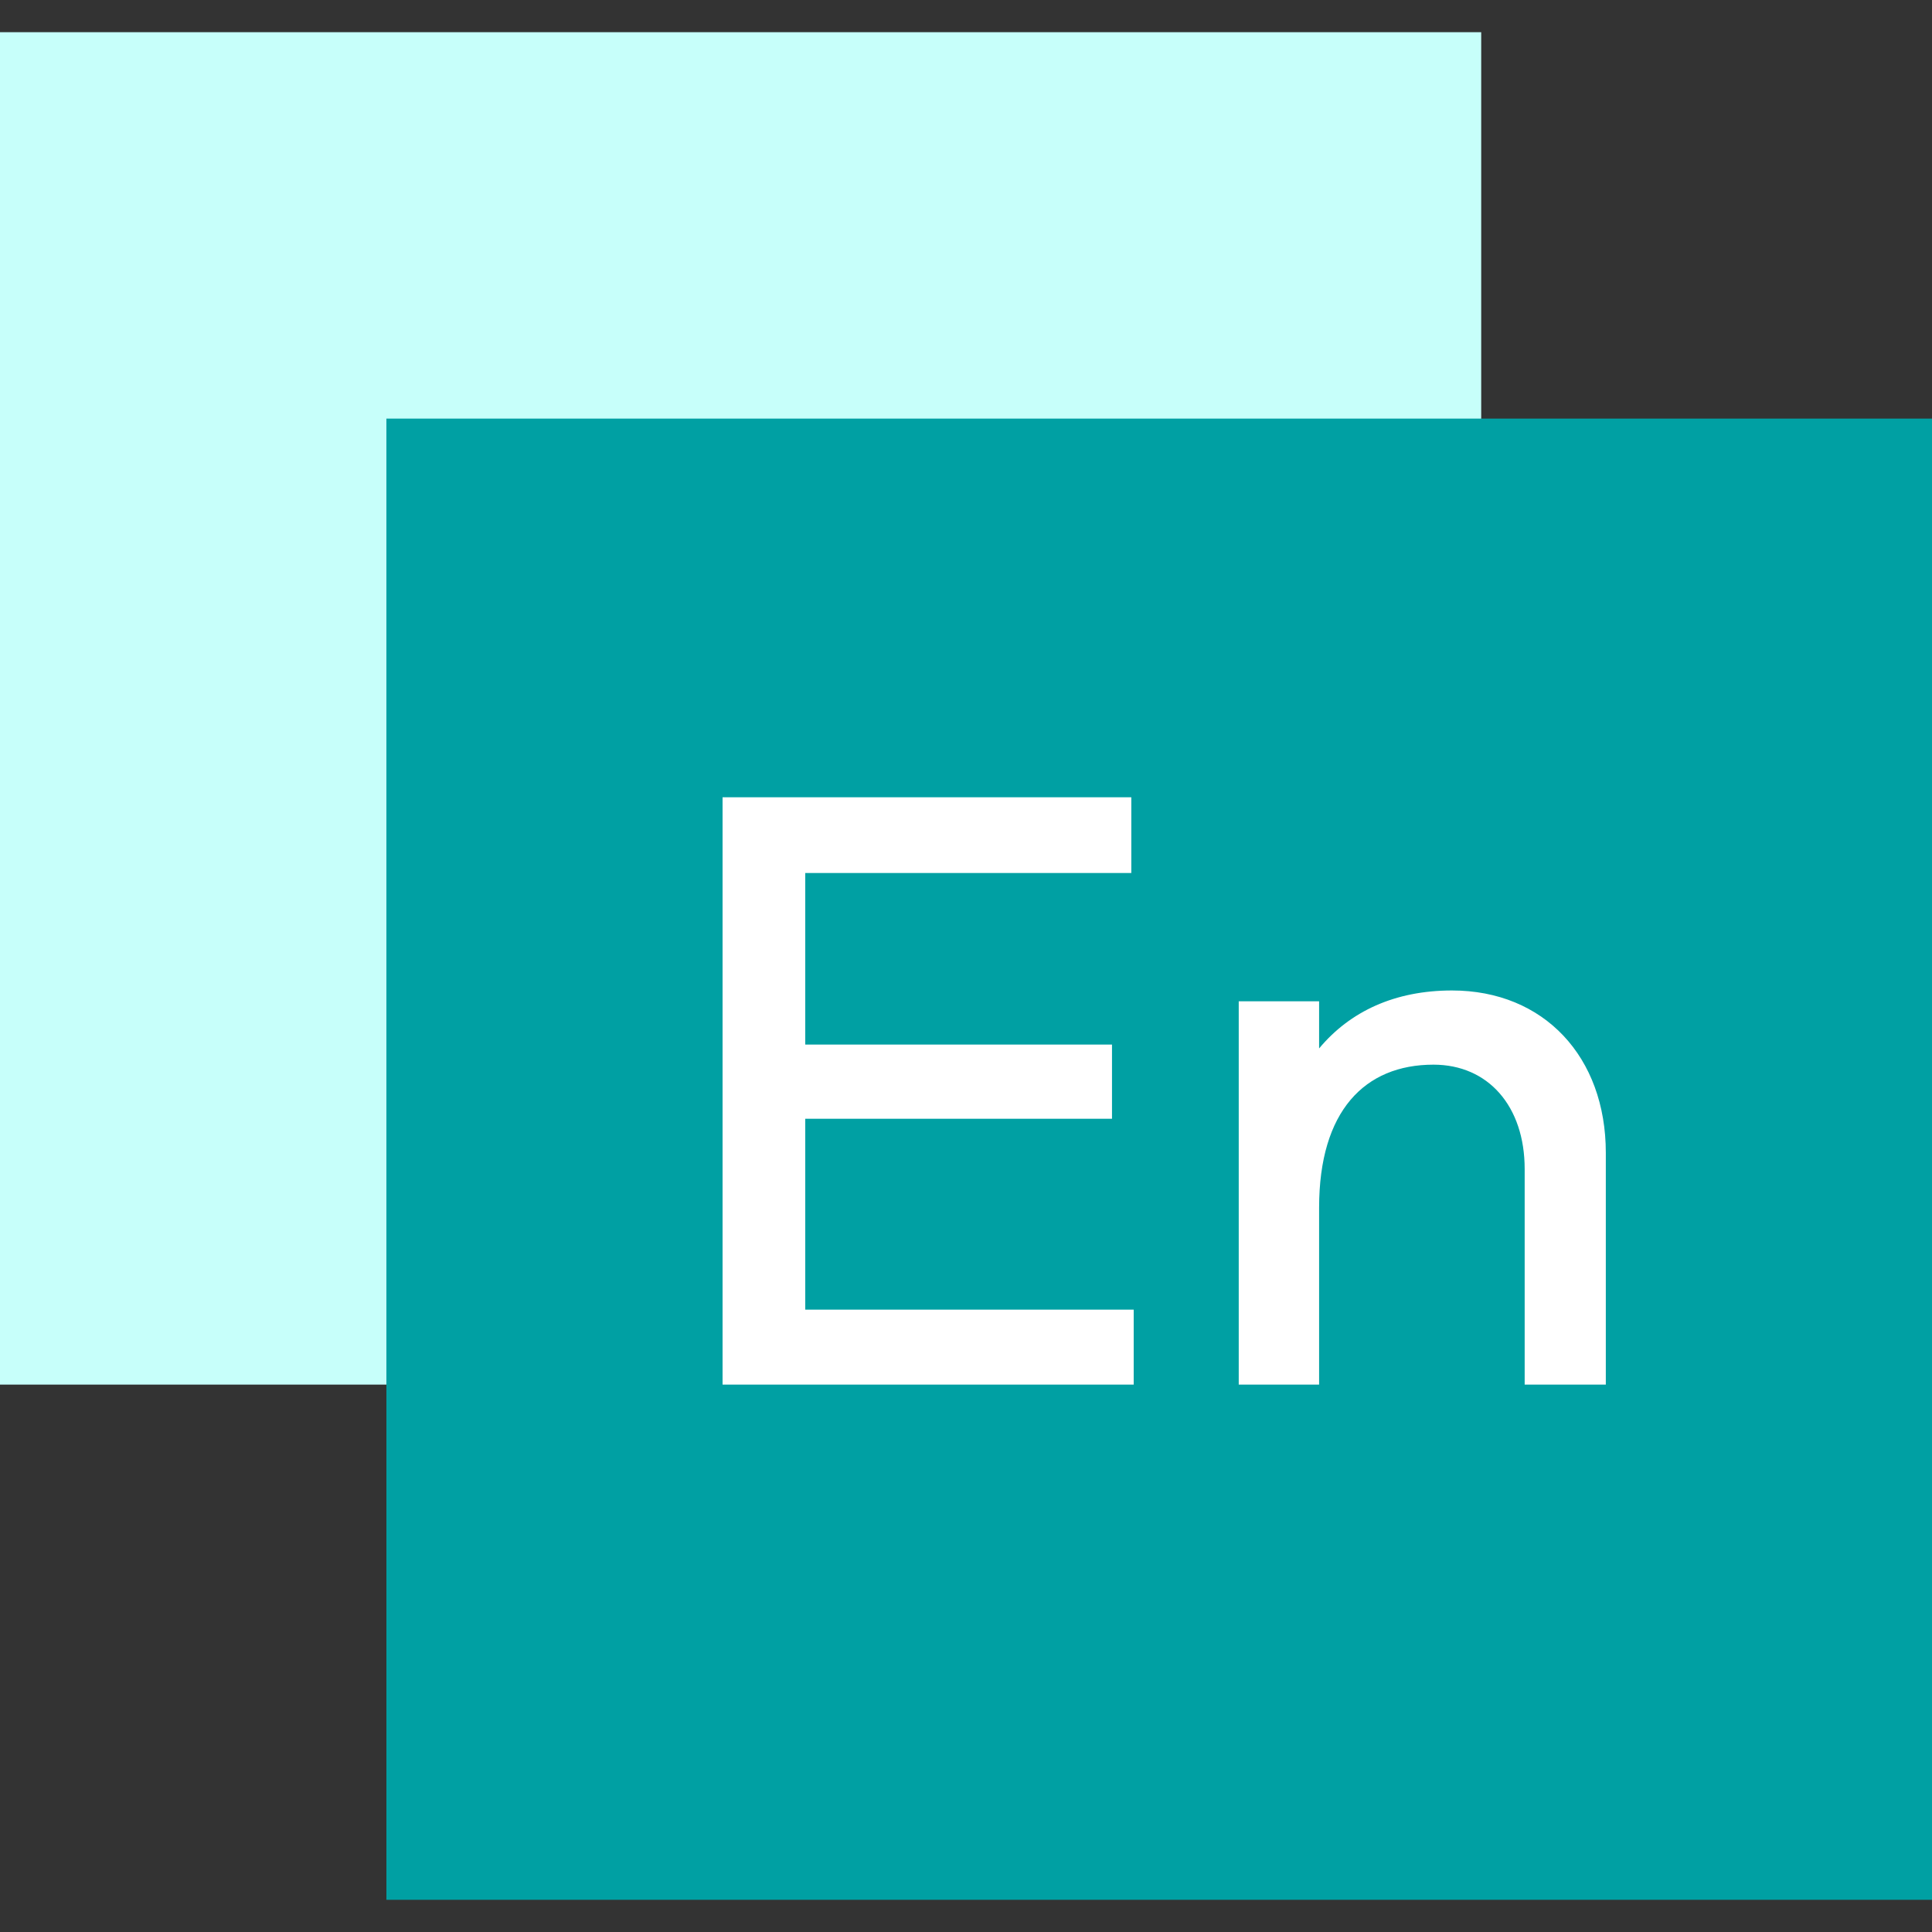 <svg width="30" height="30" viewBox="0 0 30 30" fill="none" xmlns="http://www.w3.org/2000/svg">
<rect x="0" y="0" width="30" height="30" fill="#333333" stroke="none"/>
<rect width="23" height="21" transform="translate(0 0.5)" fill="#C7FFFA"/>
<rect width="24" height="23" transform="translate(6 6.5)" fill="#00A0A3"/>
<path d="M17.604 20.336V21.5H11.22V12.38H17.567V13.556H12.504V16.22H17.267V17.372H12.504V20.336H17.604ZM22.547 15.38C23.975 15.38 24.935 16.412 24.935 17.9V21.5H23.675V18.152C23.675 17.18 23.111 16.532 22.259 16.532C21.191 16.532 20.483 17.252 20.483 18.752V21.5H19.235V15.548H20.483V16.28C20.963 15.704 21.659 15.38 22.547 15.38Z" fill="white"/>
</svg>
